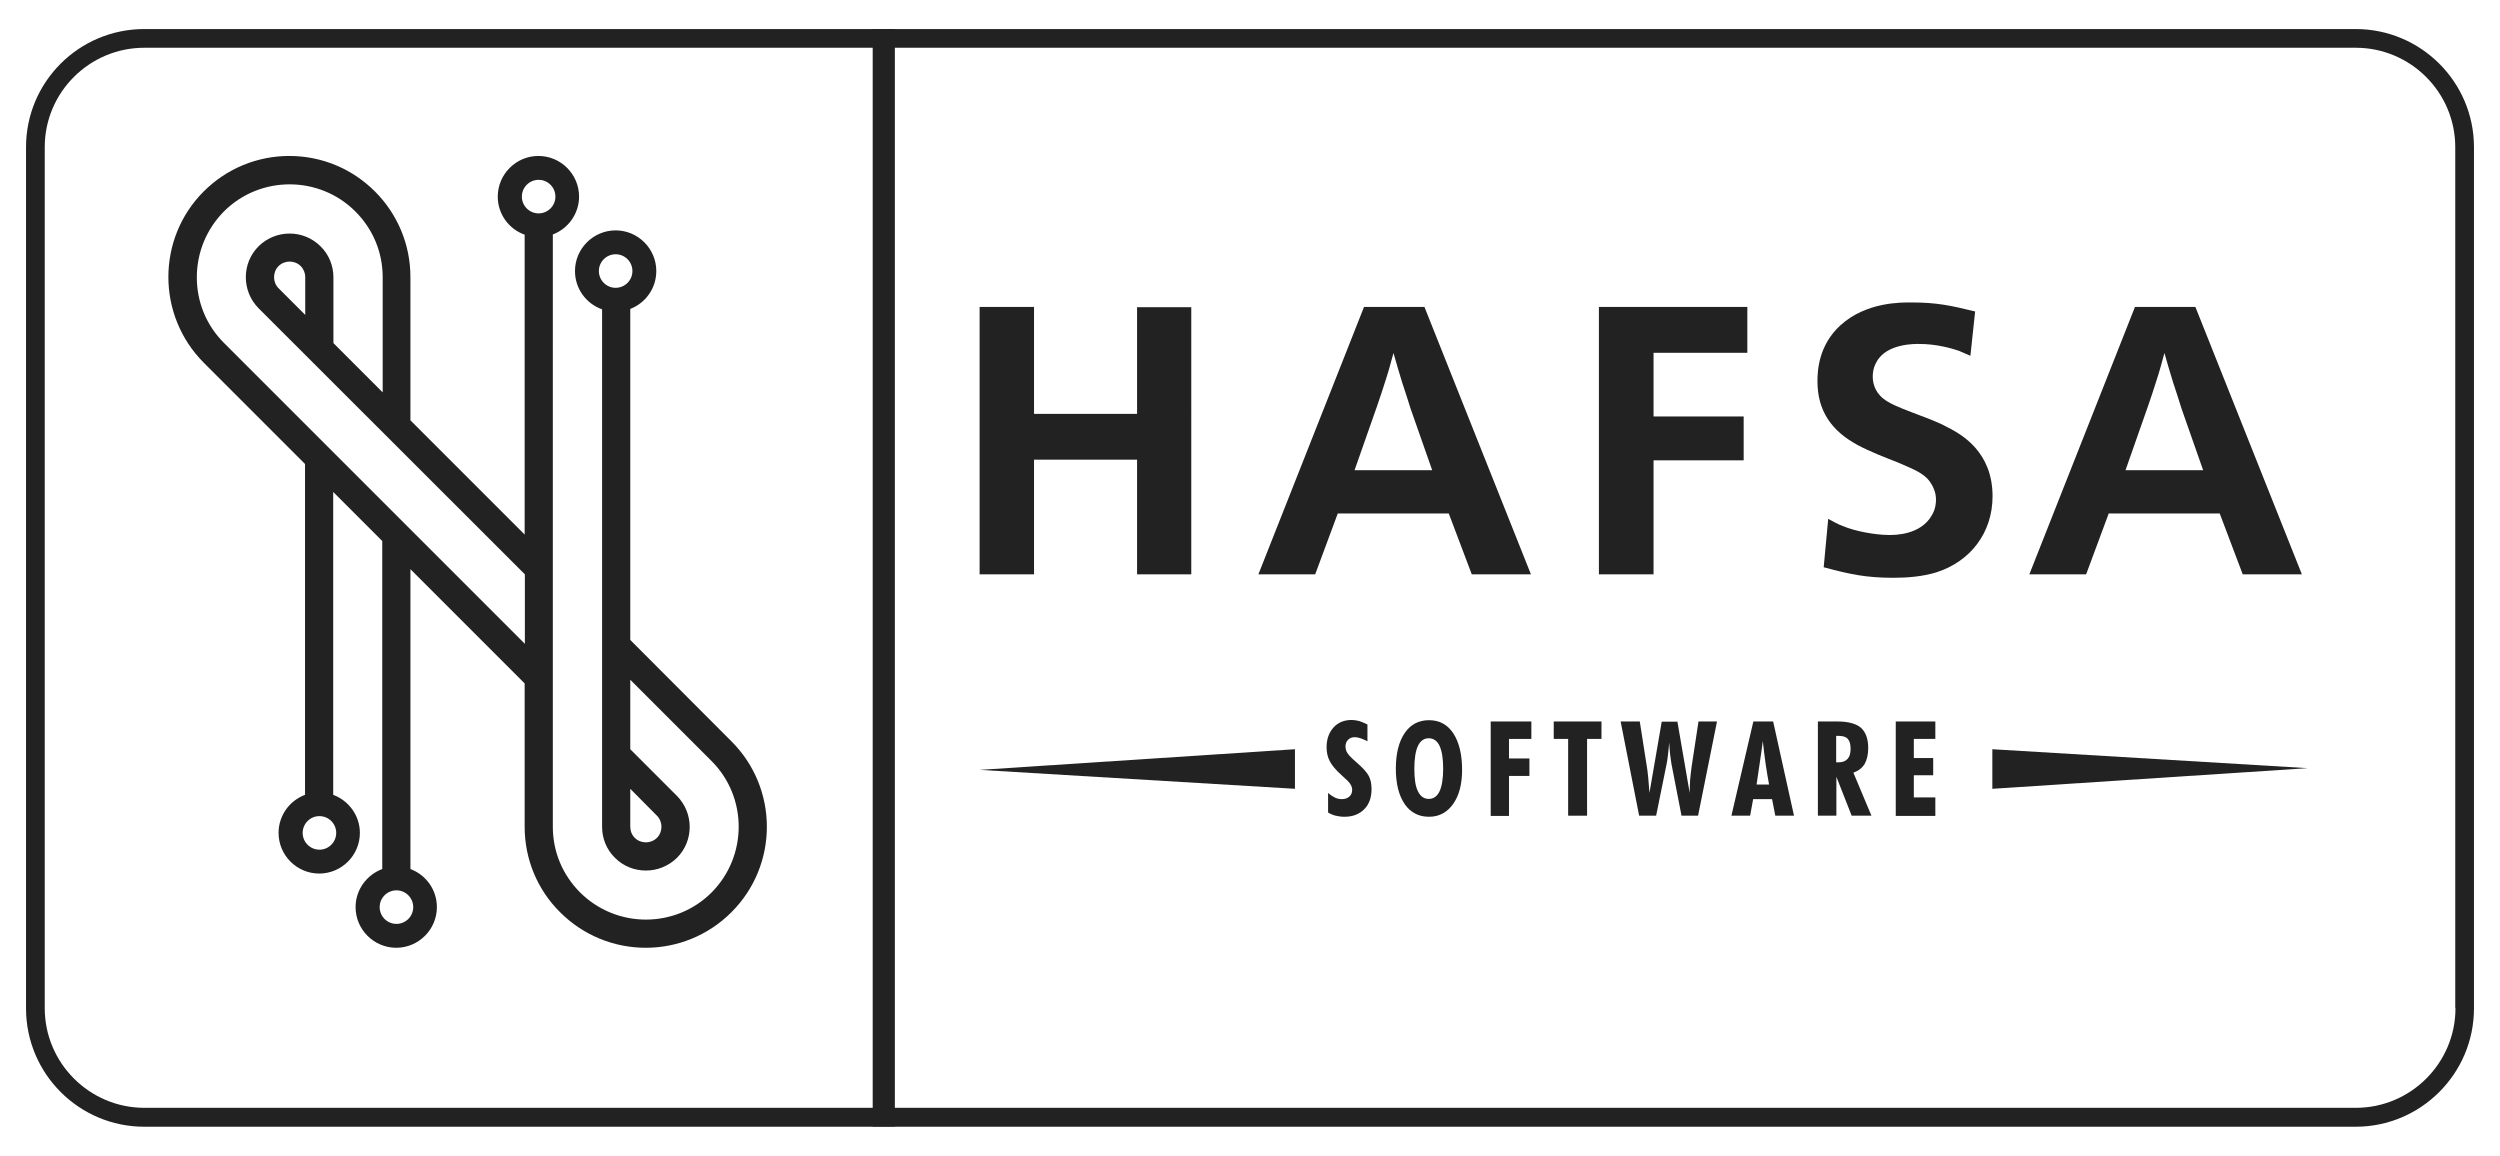 <?xml version="1.0" encoding="utf-8"?>
<!-- Generator: Adobe Illustrator 25.2.0, SVG Export Plug-In . SVG Version: 6.00 Build 0)  -->
<svg version="1.1" id="Layer_1" xmlns="http://www.w3.org/2000/svg" xmlns:xlink="http://www.w3.org/1999/xlink" x="0px" y="0px"
	 viewBox="0 0 1162.2 537.2" style="enable-background:new 0 0 1162.2 537.2;" xml:space="preserve">
<style type="text/css">
	.st0{fill:#222222;}
</style>
<g>
	<g>
		<path class="st0" d="M1095.1,13.5H67.1c-30.4,0-55,24.6-55,54.9v400.4c0,30.3,24.6,55,55,55h1028c30.3,0,55-24.7,55-55V68.4
			C1150.1,38.1,1125.4,13.5,1095.1,13.5z M1141.5,468.7c0,25.5-20.8,46.3-46.3,46.3H67.1c-25.5,0-46.3-20.8-46.3-46.3V68.4
			c0-25.5,20.8-46.2,46.3-46.2h1028c25.5,0,46.3,20.7,46.3,46.2V468.7z"/>
	</g>
	<path class="st0" d="M340,344.6L293,297.5V143.6c7.1-2.7,12.1-9.6,12.1-17.6c0-10.4-8.5-18.9-18.9-18.9c-10.4,0-18.9,8.5-18.9,18.9
		c0,8.2,5.2,15.2,12.6,17.8v209.4v30.1v1.1c0,5.4,2.1,10.6,6,14.4c4,4,9.2,5.9,14.4,5.9c5.2,0,10.4-2,14.4-5.9
		c7.9-7.9,7.9-20.8,0-28.8L293,348.3V316l37.8,37.8c16.8,16.8,16.8,44.2,0,61.1c-16.8,16.8-44.2,16.8-61.1,0
		c-8.2-8.2-12.7-19-12.7-30.5V109c7.1-2.7,12.2-9.6,12.2-17.6c0-10.4-8.5-18.9-18.9-18.9c-10.4,0-18.9,8.5-18.9,18.9
		c0,8.2,5.2,15.1,12.5,17.7v139.4l-53.1-53.1v-66.6c0-15-5.9-29.2-16.5-39.8c-10.6-10.6-24.8-16.5-39.8-16.5
		c-15,0-29.2,5.9-39.8,16.5c-21.9,21.9-21.9,57.6,0,79.6l47.1,47.1v153.8c-7.2,2.7-12.3,9.6-12.3,17.7c0,10.4,8.5,18.9,18.9,18.9
		c10.4,0,18.9-8.5,18.9-18.9c0-8.1-5.2-15-12.4-17.7V228.7l22.8,22.8V404c-7.2,2.7-12.4,9.6-12.4,17.7c0,10.4,8.5,18.9,18.9,18.9
		c10.4,0,18.9-8.5,18.9-18.9c0-8.1-5.1-15-12.3-17.7V264.6l53.1,53.1v66.6c0,15,5.8,29.2,16.5,39.8c11,11,25.4,16.5,39.8,16.5
		c14.4,0,28.8-5.5,39.8-16.5C362,402.2,362,366.5,340,344.6z M286.2,118.2c4.3,0,7.8,3.5,7.8,7.8c0,4.3-3.5,7.8-7.8,7.8
		c-4.3,0-7.8-3.5-7.8-7.8C278.4,121.7,281.9,118.2,286.2,118.2z M305.4,379.2c2.8,2.8,2.8,7.5,0,10.3c-2.8,2.8-7.5,2.8-10.3,0
		c-1.4-1.4-2.1-3.2-2.1-5.2v-1.1v-16.5L305.4,379.2z M148.5,395c-4.3,0-7.8-3.5-7.8-7.8c0-4.3,3.5-7.8,7.8-7.8
		c4.3,0,7.8,3.5,7.8,7.8C156.3,391.5,152.8,395,148.5,395z M184.3,429.5c-4.3,0-7.8-3.5-7.8-7.8c0-4.3,3.5-7.8,7.8-7.8
		c4.3,0,7.8,3.5,7.8,7.8C192.1,426,188.6,429.5,184.3,429.5z M244,299.3L104.1,159.4c-8.2-8.2-12.6-19-12.6-30.5
		c0-11.5,4.5-22.4,12.6-30.6c16.8-16.8,44.3-16.8,61.1,0c8.2,8.2,12.7,19,12.7,30.6v53.5L155,159.5v-30.6c0-5.4-2.1-10.6-6-14.4
		c-7.9-7.9-20.8-7.9-28.8,0c-7.9,7.9-7.9,20.8,0,28.8L244,267V299.3z M141.9,128.8v17.6L129.5,134c-2.8-2.8-2.8-7.5,0-10.3
		c2.8-2.8,7.5-2.8,10.3,0C141.1,125,141.9,126.9,141.9,128.8z M250.4,83.6c4.3,0,7.8,3.5,7.8,7.8c0,4.3-3.5,7.8-7.8,7.8
		c-4.3,0-7.8-3.5-7.8-7.8C242.6,87.1,246.1,83.6,250.4,83.6z"/>
	<g>
		<g>
			<path class="st0" d="M480.7,192.4h47.9v-49.6h25.2V267h-25.2v-53.3h-47.9V267h-25.3V142.7h25.3V192.4z"/>
			<path class="st0" d="M662.2,142.7L711.7,267h-27.5l-10.7-28.3h-51.6L611.4,267H585l49.1-124.3H662.2z M629.7,218.6h36.1l-10-28.5
				c-1.2-4-2.6-8.1-3.9-12.1c-1.4-4.6-2.8-9.2-4.1-13.9c-1.2,4.4-2.3,8.6-3.7,12.8c-1.2,3.9-2.5,7.7-3.9,11.8L629.7,218.6z"/>
			<path class="st0" d="M812.3,142.7V164h-43.6v29.6h41.9V214h-41.9v53h-25.4V142.7H812.3z"/>
			<path class="st0" d="M916,165.4c-1.8-0.7-3.5-1.6-5.3-2.3c-2.6-0.9-10.4-3.3-18.8-3.2c-1.1,0-14.8-0.4-19.5,8.3
				c-0.7,1.1-1.8,3.5-1.8,6.9c0,2.1,0.5,6.7,4.9,10.2c2.6,2.1,6.7,3.9,13.6,6.5c5.4,2.1,11.1,4,16.4,6.9c6.5,3.3,20.8,11.4,20.8,32
				c0,16.9-10.2,30.3-26.2,35.4c-6.3,1.9-13.2,2.5-19.7,2.5c-13,0-20.3-1.6-32.6-4.9l2.1-22.5c2.3,1.2,4.4,2.5,6.7,3.3
				c5.8,2.5,15.3,4.2,21.6,4.2c2.3,0,14.6,0.2,19.9-9.2c1.8-3,1.9-6,1.9-7.2c0-3.3-1.2-5.6-1.9-6.9c-2.5-4.6-6.5-6.5-15.8-10.4
				c-6.3-2.5-12.7-4.9-18.7-8.1c-12-6.5-18.7-15.7-18.7-29.7c0-4.8,0.5-16.7,10.7-26c12-10.9,28.3-10.6,32.9-10.6
				c11.8,0,18.3,1.4,29.7,4.2L916,165.4z"/>
			<path class="st0" d="M1020.6,142.7l49.5,124.3h-27.5l-10.7-28.3h-51.6L969.8,267h-26.4l49.1-124.3H1020.6z M988.1,218.6h36.1
				l-10-28.5c-1.2-4-2.6-8.1-3.9-12.1c-1.4-4.6-2.8-9.2-4.1-13.9c-1.2,4.4-2.3,8.6-3.7,12.8c-1.2,3.9-2.5,7.7-3.9,11.8L988.1,218.6z
				"/>
		</g>
		<g>
			<path class="st0" d="M617.4,377.7v-9.1c1.1,1,2.2,1.7,3.2,2.2c1.1,0.5,2.1,0.7,3.2,0.7c1.5,0,2.6-0.4,3.5-1.2
				c0.9-0.8,1.3-1.8,1.3-3.2c0-1.7-1.2-3.5-3.5-5.4c-0.6-0.5-1.1-1-1.4-1.3c-2.7-2.4-4.5-4.6-5.5-6.5c-1-1.9-1.5-4.1-1.5-6.5
				c0-3.8,1.1-6.8,3.2-9.2c2.1-2.3,4.9-3.5,8.4-3.5c1.2,0,2.4,0.2,3.6,0.5c1.2,0.4,2.4,0.9,3.8,1.6v7.8c-1.5-0.7-2.7-1.3-3.6-1.5
				c-0.9-0.3-1.6-0.4-2.3-0.4c-1.3,0-2.3,0.4-3.1,1.2c-0.8,0.8-1.2,1.8-1.2,3.1c0,1.1,0.3,2.2,0.9,3.1c0.6,1,2,2.4,4.2,4.3
				c2.9,2.5,4.8,4.6,5.7,6.3s1.3,3.7,1.3,6.1c0,4-1.1,7.1-3.4,9.4c-2.3,2.3-5.3,3.5-9.2,3.5c-1.5,0-2.8-0.2-4.1-0.5
				C619.7,378.9,618.5,378.4,617.4,377.7z"/>
			<path class="st0" d="M679.7,357.9c0,6.7-1.4,12-4.2,15.9c-2.8,3.9-6.5,5.9-11.2,5.9c-4.8,0-8.6-2-11.3-5.9
				c-2.7-4-4.1-9.4-4.1-16.5c0-7,1.4-12.5,4.1-16.5c2.7-4,6.5-6,11.3-6c4.8,0,8.6,2,11.3,6.1C678.3,345,679.7,350.7,679.7,357.9z
				 M664.2,371.4c2.2,0,3.9-1.2,5-3.5c1.1-2.3,1.7-5.9,1.7-10.6c0-4.7-0.6-8.3-1.7-10.6c-1.1-2.3-2.8-3.5-5-3.5
				c-2.2,0-3.9,1.2-5,3.5c-1.1,2.3-1.7,5.9-1.7,10.6c0,4.7,0.5,8.3,1.7,10.6C660.3,370.2,662,371.4,664.2,371.4z"/>
			<path class="st0" d="M693,379.2v-43.8h18.9v8.1h-10.4v9.1h9.5v8.1h-9.5v18.6H693z"/>
			<path class="st0" d="M729,379.2v-35.7h-6.7v-8.1h22.2v8.1h-6.7v35.7H729z"/>
			<path class="st0" d="M753.4,335.4h8.9l3.1,19.8c0.3,1.8,0.6,3.8,0.8,6c0.2,2.2,0.4,4.7,0.6,7.4l5.7-33.1h7.3l5.7,33.1
				c0-1.9,0.1-3.9,0.2-6c0.2-2,0.4-4.1,0.7-6.2l3.2-21h8.6l-8.8,43.8h-7.7l-4.7-24.2c-0.2-1.2-0.4-2.6-0.6-4.3
				c-0.2-1.7-0.3-3.5-0.4-5.5c-0.2,2.2-0.4,4.1-0.6,5.8c-0.2,1.7-0.4,3-0.6,4l-4.9,24.2h-7.9L753.4,335.4z"/>
			<path class="st0" d="M804.9,379.2l10.2-43.8h9.2l9.7,43.8h-8.7l-1.5-7.7H815l-1.4,7.7H804.9z M816.6,364.7h5.8
				c-0.6-3.1-1.1-6.3-1.6-9.6c-0.5-3.4-0.9-6.9-1.3-10.6c-0.4,3.3-0.9,6.6-1.4,10C817.6,357.8,817.1,361.2,816.6,364.7z"/>
			<path class="st0" d="M845.1,379.2v-43.8h9.1c5,0,8.6,1,10.9,2.9c2.2,2,3.4,5.1,3.4,9.4c0,3.1-0.6,5.6-1.7,7.5
				c-1.2,1.9-2.9,3.2-5.2,4l8.4,20h-9.2l-7.1-18.1v18.1H845.1z M853.6,354.4c0.1,0,0.3,0,0.5,0c0.2,0,0.4,0,0.5,0
				c1.9,0,3.3-0.5,4.3-1.6c1-1.1,1.4-2.6,1.4-4.7c0-2.1-0.4-3.6-1.3-4.6c-0.9-1-2.3-1.4-4.2-1.4c-0.3,0-0.5,0-0.7,0
				c-0.2,0-0.3,0-0.5,0L853.6,354.4z"/>
			<path class="st0" d="M881.3,379.2v-43.8h18.4v8.1h-10v8.9h9v8h-9v10.3h10v8.6H881.3z"/>
		</g>
		<path class="st0" d="M602,366.7c-48.9-2.9-97.8-5.9-146.6-8.8c48.9-3.2,97.8-6.4,146.6-9.6V366.7z"/>
		<path class="st0" d="M926.2,348.3c48.9,2.9,97.8,5.9,146.6,8.8c-48.9,3.2-97.8,6.4-146.6,9.6V348.3z"/>
	</g>
	<rect x="405.7" y="13.5" class="st0" width="10.3" height="510.2"/>
</g>
</svg>
